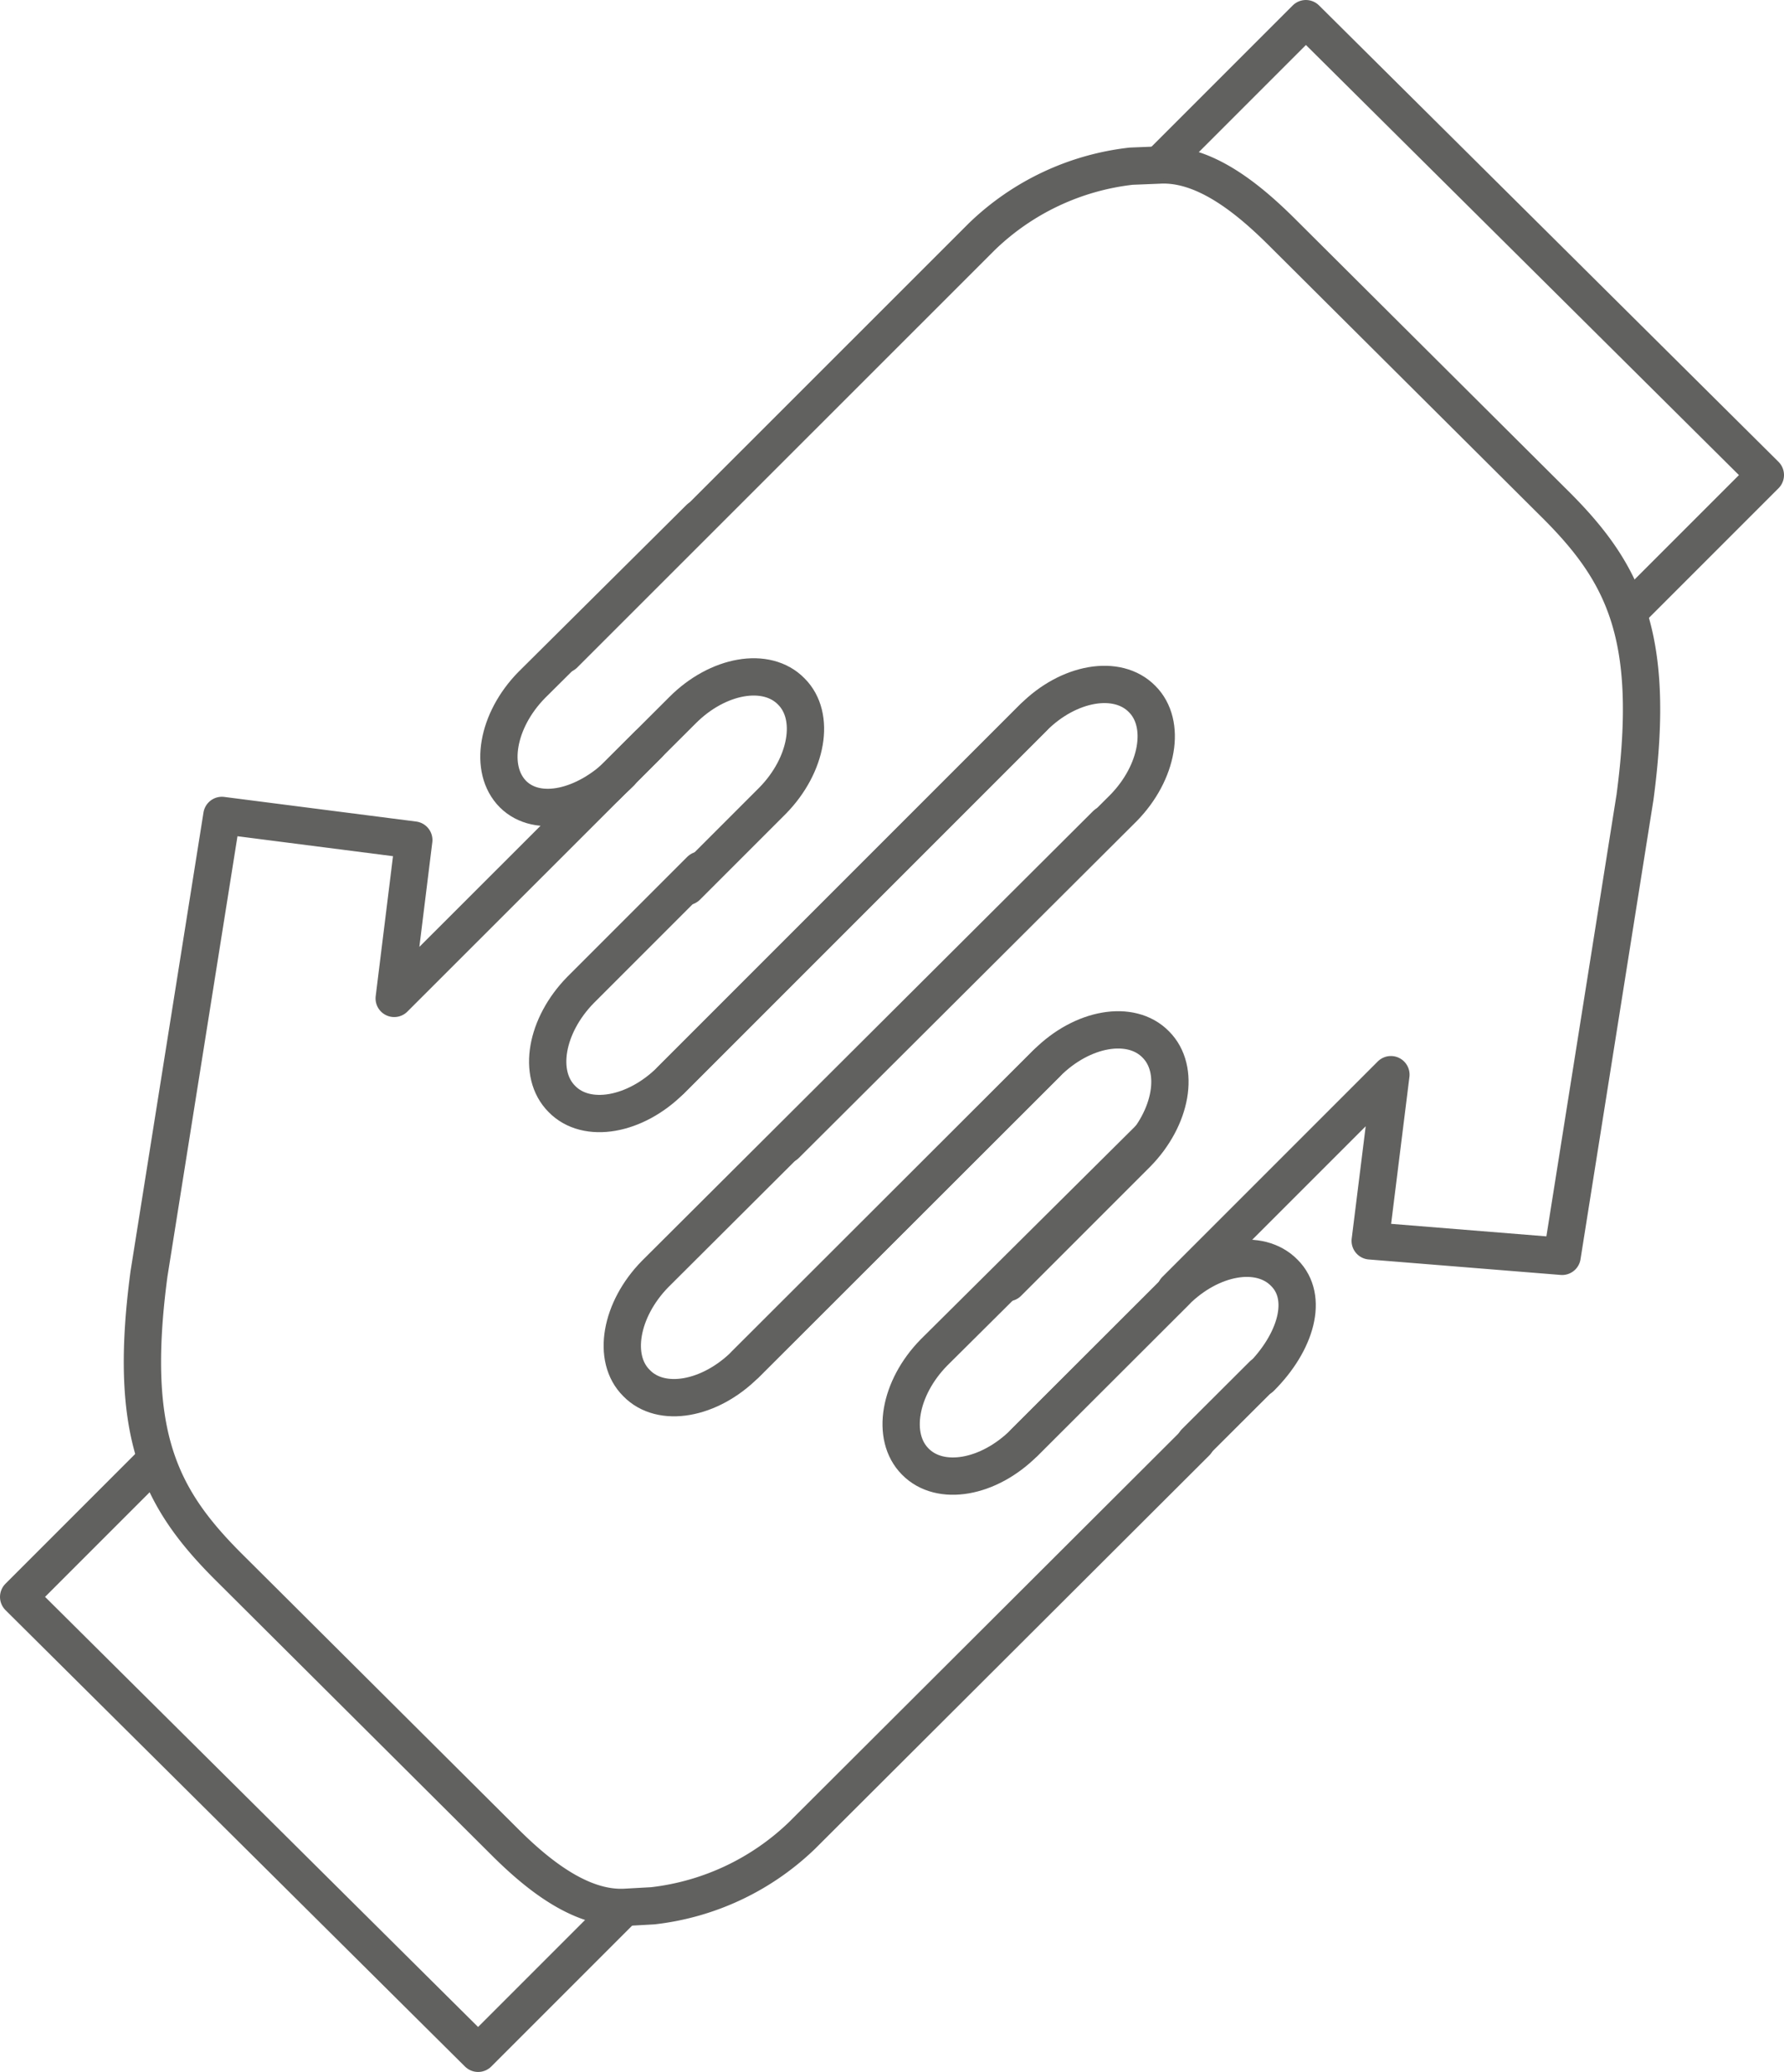 <svg id="Layer_1" data-name="Layer 1" xmlns="http://www.w3.org/2000/svg" viewBox="0 0 95.67 111.09"><defs><style>.cls-1{fill:none;stroke:#61615f;stroke-linecap:round;stroke-linejoin:round;stroke-width:2px;}</style></defs><path class="cls-1" d="M73,78.48,51.87,99.56a13.77,13.77,0,0,1-8,3.77l-1.43.08c-2.48.16-4.89-1.87-6.61-3.6L21.31,85.35c-3.82-3.76-5.63-7.13-4.46-15.9l3.91-24.58,10.29,1.32L30,54.68,43.63,41.06" transform="translate(-8.86 -1.15)"/><line class="cls-1" x1="67.72" y1="73.71" x2="64.09" y2="77.33"/><polyline class="cls-1" points="33.24 102.49 25.64 110.09 1 85.62 8.16 78.46"/><path class="cls-1" d="M39.11,36.23l22.41-22.4a13.74,13.74,0,0,1,8-3.77L71,10c2.48-.15,4.88,1.88,6.61,3.6L92.07,28c3.82,3.75,5.64,7.12,4.47,15.89L92.63,68.51l-10.29-.83,1.11-8.91L71.9,70.32" transform="translate(-8.86 -1.15)"/><polyline class="cls-1" points="62.43 8.6 70.03 1 94.67 25.47 87.51 32.63"/><path class="cls-1" d="M71.9,70.4l-8.12,8.11c-1.9,1.9-4.51,2.36-5.84,1h0c-1.32-1.33-.86-3.94,1-5.84L70.46,62.23" transform="translate(-8.86 -1.15)"/><path class="cls-1" d="M63.78,78.51,71.9,70.4c1.9-1.9,4.51-2.37,5.84-1h0c1.32,1.32.63,3.71-1.27,5.61" transform="translate(-8.86 -1.15)"/><path class="cls-1" d="M65,58.15,48.83,74.3c-1.9,1.9-4.52,2.37-5.84,1h0c-1.33-1.32-.86-3.94,1-5.84L68.18,45.35" transform="translate(-8.86 -1.15)"/><path class="cls-1" d="M48.83,74.3,65,58.15c1.9-1.9,4.51-2.36,5.84-1h0c1.33,1.33.86,3.94-1,5.84l-6.93,6.93" transform="translate(-8.86 -1.15)"/><path class="cls-1" d="M64.27,39.63,44.83,59.07c-1.9,1.9-4.52,2.36-5.84,1h0c-1.33-1.33-.86-3.94,1-5.84l6.43-6.43" transform="translate(-8.86 -1.15)"/><path class="cls-1" d="M44.83,59.07,64.27,39.63c1.89-1.9,4.51-2.36,5.84-1h0c1.32,1.32.86,3.94-1,5.84L51,62.52" transform="translate(-8.86 -1.15)"/><path class="cls-1" d="M41.36,43.32l4.1-4.09c1.89-1.9,4.51-2.37,5.84-1h0c1.32,1.32.86,3.94-1,5.84l-4.61,4.61" transform="translate(-8.86 -1.15)"/><path class="cls-1" d="M42.14,42.57c-1.9,1.89-4.44,2.48-5.77,1.16h0c-1.32-1.33-.86-3.95,1-5.85l9-8.94" transform="translate(-8.86 -1.15)"/><path class="cls-1" d="M42.21,42.69" transform="translate(-8.86 -1.15)"/></svg>